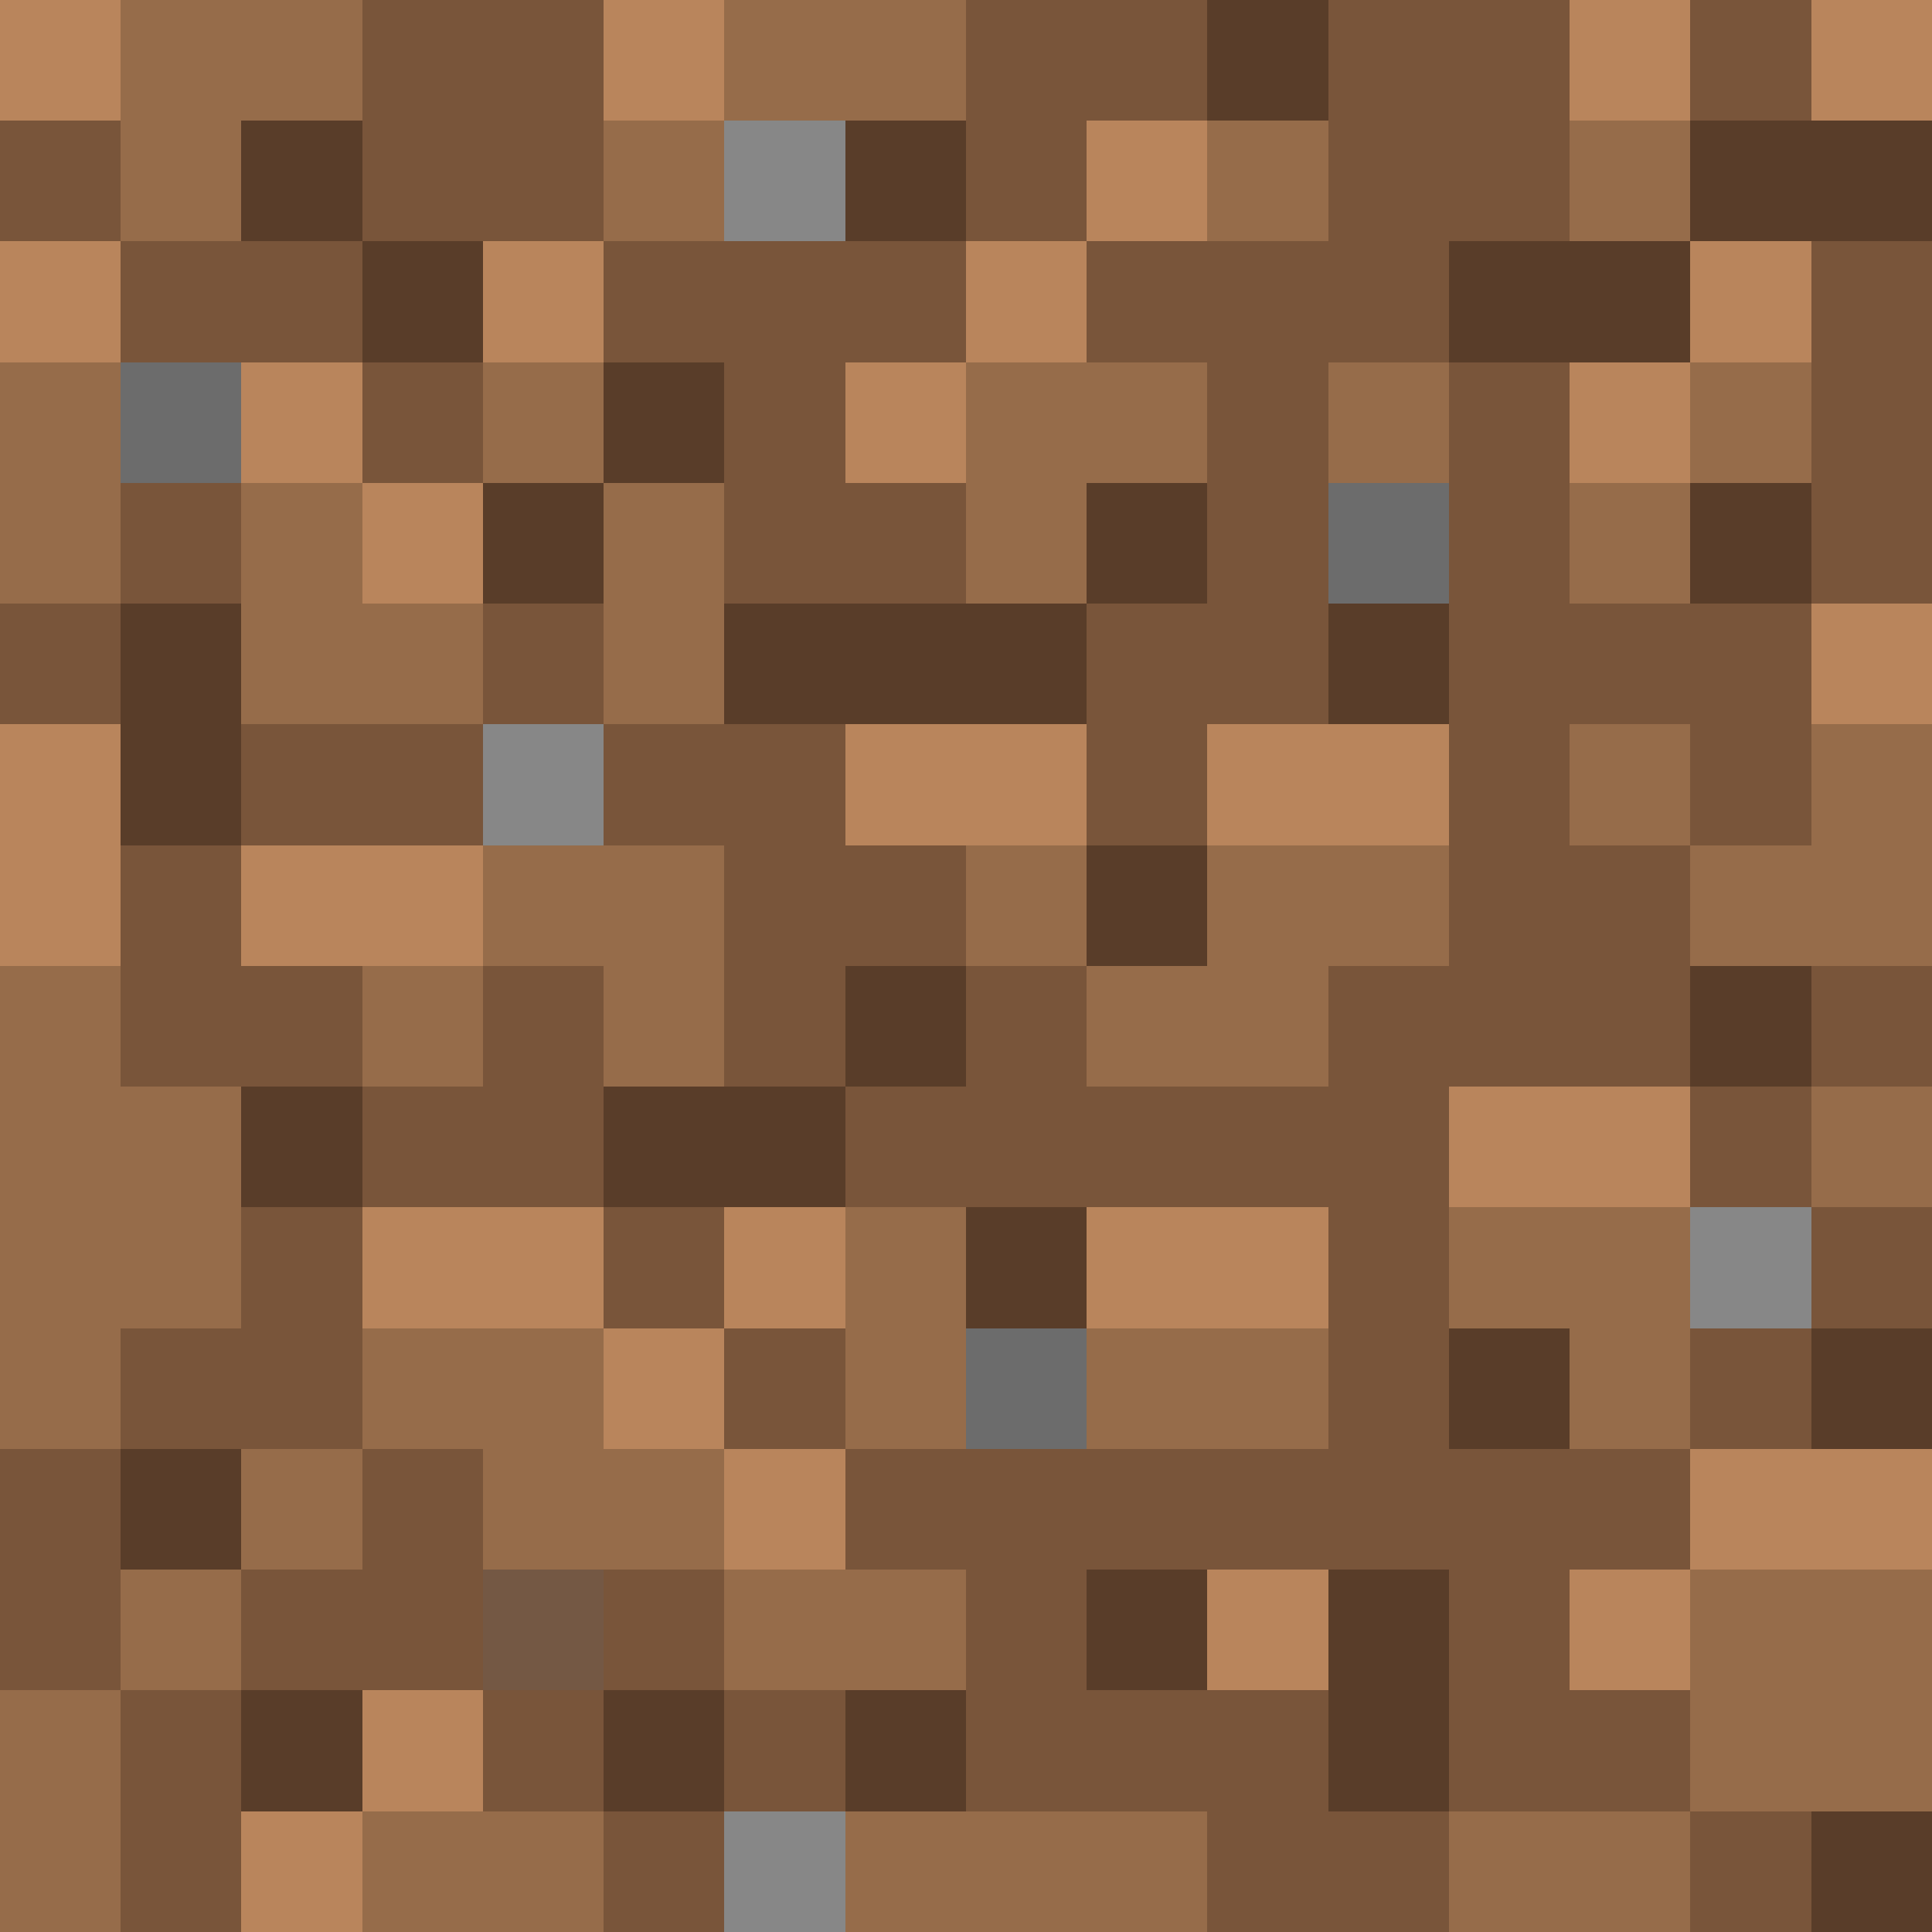 <?xml version="1.0" encoding="UTF-8" standalone="no"?><svg xmlns="http://www.w3.org/2000/svg" id="dirt" width="16" height="16" viewBox="0 0 16 16" preserveAspectRatio="xMidYMid meet" rendering="crispEdges"><rect id="1-1" x="0" y="0" width="1" height="1" shape-rendering="crispEdges" style="fill:#b9855c;opacity:255;"></rect><rect id="2-1" x="1" y="0" width="1" height="1" shape-rendering="crispEdges" style="fill:#966c4a;opacity:255;"></rect><rect id="3-1" x="2" y="0" width="1" height="1" shape-rendering="crispEdges" style="fill:#966c4a;opacity:255;"></rect><rect id="4-1" x="3" y="0" width="1" height="1" shape-rendering="crispEdges" style="fill:#79553a;opacity:255;"></rect><rect id="5-1" x="4" y="0" width="1" height="1" shape-rendering="crispEdges" style="fill:#79553a;opacity:255;"></rect><rect id="6-1" x="5" y="0" width="1" height="1" shape-rendering="crispEdges" style="fill:#b9855c;opacity:255;"></rect><rect id="7-1" x="6" y="0" width="1" height="1" shape-rendering="crispEdges" style="fill:#966c4a;opacity:255;"></rect><rect id="8-1" x="7" y="0" width="1" height="1" shape-rendering="crispEdges" style="fill:#966c4a;opacity:255;"></rect><rect id="9-1" x="8" y="0" width="1" height="1" shape-rendering="crispEdges" style="fill:#79553a;opacity:255;"></rect><rect id="10-1" x="9" y="0" width="1" height="1" shape-rendering="crispEdges" style="fill:#79553a;opacity:255;"></rect><rect id="11-1" x="10" y="0" width="1" height="1" shape-rendering="crispEdges" style="fill:#593d29;opacity:255;"></rect><rect id="12-1" x="11" y="0" width="1" height="1" shape-rendering="crispEdges" style="fill:#79553a;opacity:255;"></rect><rect id="13-1" x="12" y="0" width="1" height="1" shape-rendering="crispEdges" style="fill:#79553a;opacity:255;"></rect><rect id="14-1" x="13" y="0" width="1" height="1" shape-rendering="crispEdges" style="fill:#b9855c;opacity:255;"></rect><rect id="15-1" x="14" y="0" width="1" height="1" shape-rendering="crispEdges" style="fill:#79553a;opacity:255;"></rect><rect id="16-1" x="15" y="0" width="1" height="1" shape-rendering="crispEdges" style="fill:#b9855c;opacity:255;"></rect><rect id="1-2" x="0" y="1" width="1" height="1" shape-rendering="crispEdges" style="fill:#79553a;opacity:255;"></rect><rect id="2-2" x="1" y="1" width="1" height="1" shape-rendering="crispEdges" style="fill:#966c4a;opacity:255;"></rect><rect id="3-2" x="2" y="1" width="1" height="1" shape-rendering="crispEdges" style="fill:#593d29;opacity:255;"></rect><rect id="4-2" x="3" y="1" width="1" height="1" shape-rendering="crispEdges" style="fill:#79553a;opacity:255;"></rect><rect id="5-2" x="4" y="1" width="1" height="1" shape-rendering="crispEdges" style="fill:#79553a;opacity:255;"></rect><rect id="6-2" x="5" y="1" width="1" height="1" shape-rendering="crispEdges" style="fill:#966c4a;opacity:255;"></rect><rect id="7-2" x="6" y="1" width="1" height="1" shape-rendering="crispEdges" style="fill:#878787;opacity:255;"></rect><rect id="8-2" x="7" y="1" width="1" height="1" shape-rendering="crispEdges" style="fill:#593d29;opacity:255;"></rect><rect id="9-2" x="8" y="1" width="1" height="1" shape-rendering="crispEdges" style="fill:#79553a;opacity:255;"></rect><rect id="10-2" x="9" y="1" width="1" height="1" shape-rendering="crispEdges" style="fill:#b9855c;opacity:255;"></rect><rect id="11-2" x="10" y="1" width="1" height="1" shape-rendering="crispEdges" style="fill:#966c4a;opacity:255;"></rect><rect id="12-2" x="11" y="1" width="1" height="1" shape-rendering="crispEdges" style="fill:#79553a;opacity:255;"></rect><rect id="13-2" x="12" y="1" width="1" height="1" shape-rendering="crispEdges" style="fill:#79553a;opacity:255;"></rect><rect id="14-2" x="13" y="1" width="1" height="1" shape-rendering="crispEdges" style="fill:#966c4a;opacity:255;"></rect><rect id="15-2" x="14" y="1" width="1" height="1" shape-rendering="crispEdges" style="fill:#593d29;opacity:255;"></rect><rect id="16-2" x="15" y="1" width="1" height="1" shape-rendering="crispEdges" style="fill:#593d29;opacity:255;"></rect><rect id="1-3" x="0" y="2" width="1" height="1" shape-rendering="crispEdges" style="fill:#b9855c;opacity:255;"></rect><rect id="2-3" x="1" y="2" width="1" height="1" shape-rendering="crispEdges" style="fill:#79553a;opacity:255;"></rect><rect id="3-3" x="2" y="2" width="1" height="1" shape-rendering="crispEdges" style="fill:#79553a;opacity:255;"></rect><rect id="4-3" x="3" y="2" width="1" height="1" shape-rendering="crispEdges" style="fill:#593d29;opacity:255;"></rect><rect id="5-3" x="4" y="2" width="1" height="1" shape-rendering="crispEdges" style="fill:#b9855c;opacity:255;"></rect><rect id="6-3" x="5" y="2" width="1" height="1" shape-rendering="crispEdges" style="fill:#79553a;opacity:255;"></rect><rect id="7-3" x="6" y="2" width="1" height="1" shape-rendering="crispEdges" style="fill:#79553a;opacity:255;"></rect><rect id="8-3" x="7" y="2" width="1" height="1" shape-rendering="crispEdges" style="fill:#79553a;opacity:255;"></rect><rect id="9-3" x="8" y="2" width="1" height="1" shape-rendering="crispEdges" style="fill:#b9855c;opacity:255;"></rect><rect id="10-3" x="9" y="2" width="1" height="1" shape-rendering="crispEdges" style="fill:#79553a;opacity:255;"></rect><rect id="11-3" x="10" y="2" width="1" height="1" shape-rendering="crispEdges" style="fill:#79553a;opacity:255;"></rect><rect id="12-3" x="11" y="2" width="1" height="1" shape-rendering="crispEdges" style="fill:#79553a;opacity:255;"></rect><rect id="13-3" x="12" y="2" width="1" height="1" shape-rendering="crispEdges" style="fill:#593d29;opacity:255;"></rect><rect id="14-3" x="13" y="2" width="1" height="1" shape-rendering="crispEdges" style="fill:#593d29;opacity:255;"></rect><rect id="15-3" x="14" y="2" width="1" height="1" shape-rendering="crispEdges" style="fill:#b9855c;opacity:255;"></rect><rect id="16-3" x="15" y="2" width="1" height="1" shape-rendering="crispEdges" style="fill:#79553a;opacity:255;"></rect><rect id="1-4" x="0" y="3" width="1" height="1" shape-rendering="crispEdges" style="fill:#966c4a;opacity:255;"></rect><rect id="2-4" x="1" y="3" width="1" height="1" shape-rendering="crispEdges" style="fill:#6c6c6c;opacity:255;"></rect><rect id="3-4" x="2" y="3" width="1" height="1" shape-rendering="crispEdges" style="fill:#b9855c;opacity:255;"></rect><rect id="4-4" x="3" y="3" width="1" height="1" shape-rendering="crispEdges" style="fill:#79553a;opacity:255;"></rect><rect id="5-4" x="4" y="3" width="1" height="1" shape-rendering="crispEdges" style="fill:#966c4a;opacity:255;"></rect><rect id="6-4" x="5" y="3" width="1" height="1" shape-rendering="crispEdges" style="fill:#593d29;opacity:255;"></rect><rect id="7-4" x="6" y="3" width="1" height="1" shape-rendering="crispEdges" style="fill:#79553a;opacity:255;"></rect><rect id="8-4" x="7" y="3" width="1" height="1" shape-rendering="crispEdges" style="fill:#b9855c;opacity:255;"></rect><rect id="9-4" x="8" y="3" width="1" height="1" shape-rendering="crispEdges" style="fill:#966c4a;opacity:255;"></rect><rect id="10-4" x="9" y="3" width="1" height="1" shape-rendering="crispEdges" style="fill:#966c4a;opacity:255;"></rect><rect id="11-4" x="10" y="3" width="1" height="1" shape-rendering="crispEdges" style="fill:#79553a;opacity:255;"></rect><rect id="12-4" x="11" y="3" width="1" height="1" shape-rendering="crispEdges" style="fill:#966c4a;opacity:255;"></rect><rect id="13-4" x="12" y="3" width="1" height="1" shape-rendering="crispEdges" style="fill:#79553a;opacity:255;"></rect><rect id="14-4" x="13" y="3" width="1" height="1" shape-rendering="crispEdges" style="fill:#b9855c;opacity:255;"></rect><rect id="15-4" x="14" y="3" width="1" height="1" shape-rendering="crispEdges" style="fill:#966c4a;opacity:255;"></rect><rect id="16-4" x="15" y="3" width="1" height="1" shape-rendering="crispEdges" style="fill:#79553a;opacity:255;"></rect><rect id="1-5" x="0" y="4" width="1" height="1" shape-rendering="crispEdges" style="fill:#966c4a;opacity:255;"></rect><rect id="2-5" x="1" y="4" width="1" height="1" shape-rendering="crispEdges" style="fill:#79553a;opacity:255;"></rect><rect id="3-5" x="2" y="4" width="1" height="1" shape-rendering="crispEdges" style="fill:#966c4a;opacity:255;"></rect><rect id="4-5" x="3" y="4" width="1" height="1" shape-rendering="crispEdges" style="fill:#b9855c;opacity:255;"></rect><rect id="5-5" x="4" y="4" width="1" height="1" shape-rendering="crispEdges" style="fill:#593d29;opacity:255;"></rect><rect id="6-5" x="5" y="4" width="1" height="1" shape-rendering="crispEdges" style="fill:#966c4a;opacity:255;"></rect><rect id="7-5" x="6" y="4" width="1" height="1" shape-rendering="crispEdges" style="fill:#79553a;opacity:255;"></rect><rect id="8-5" x="7" y="4" width="1" height="1" shape-rendering="crispEdges" style="fill:#79553a;opacity:255;"></rect><rect id="9-5" x="8" y="4" width="1" height="1" shape-rendering="crispEdges" style="fill:#966c4a;opacity:255;"></rect><rect id="10-5" x="9" y="4" width="1" height="1" shape-rendering="crispEdges" style="fill:#593d29;opacity:255;"></rect><rect id="11-5" x="10" y="4" width="1" height="1" shape-rendering="crispEdges" style="fill:#79553a;opacity:255;"></rect><rect id="12-5" x="11" y="4" width="1" height="1" shape-rendering="crispEdges" style="fill:#6c6c6c;opacity:255;"></rect><rect id="13-5" x="12" y="4" width="1" height="1" shape-rendering="crispEdges" style="fill:#79553a;opacity:255;"></rect><rect id="14-5" x="13" y="4" width="1" height="1" shape-rendering="crispEdges" style="fill:#966c4a;opacity:255;"></rect><rect id="15-5" x="14" y="4" width="1" height="1" shape-rendering="crispEdges" style="fill:#593d29;opacity:255;"></rect><rect id="16-5" x="15" y="4" width="1" height="1" shape-rendering="crispEdges" style="fill:#79553a;opacity:255;"></rect><rect id="1-6" x="0" y="5" width="1" height="1" shape-rendering="crispEdges" style="fill:#79553a;opacity:255;"></rect><rect id="2-6" x="1" y="5" width="1" height="1" shape-rendering="crispEdges" style="fill:#593d29;opacity:255;"></rect><rect id="3-6" x="2" y="5" width="1" height="1" shape-rendering="crispEdges" style="fill:#966c4a;opacity:255;"></rect><rect id="4-6" x="3" y="5" width="1" height="1" shape-rendering="crispEdges" style="fill:#966c4a;opacity:255;"></rect><rect id="5-6" x="4" y="5" width="1" height="1" shape-rendering="crispEdges" style="fill:#79553a;opacity:255;"></rect><rect id="6-6" x="5" y="5" width="1" height="1" shape-rendering="crispEdges" style="fill:#966c4a;opacity:255;"></rect><rect id="7-6" x="6" y="5" width="1" height="1" shape-rendering="crispEdges" style="fill:#593d29;opacity:255;"></rect><rect id="8-6" x="7" y="5" width="1" height="1" shape-rendering="crispEdges" style="fill:#593d29;opacity:255;"></rect><rect id="9-6" x="8" y="5" width="1" height="1" shape-rendering="crispEdges" style="fill:#593d29;opacity:255;"></rect><rect id="10-6" x="9" y="5" width="1" height="1" shape-rendering="crispEdges" style="fill:#79553a;opacity:255;"></rect><rect id="11-6" x="10" y="5" width="1" height="1" shape-rendering="crispEdges" style="fill:#79553a;opacity:255;"></rect><rect id="12-6" x="11" y="5" width="1" height="1" shape-rendering="crispEdges" style="fill:#593d29;opacity:255;"></rect><rect id="13-6" x="12" y="5" width="1" height="1" shape-rendering="crispEdges" style="fill:#79553a;opacity:255;"></rect><rect id="14-6" x="13" y="5" width="1" height="1" shape-rendering="crispEdges" style="fill:#79553a;opacity:255;"></rect><rect id="15-6" x="14" y="5" width="1" height="1" shape-rendering="crispEdges" style="fill:#79553a;opacity:255;"></rect><rect id="16-6" x="15" y="5" width="1" height="1" shape-rendering="crispEdges" style="fill:#b9855c;opacity:255;"></rect><rect id="1-7" x="0" y="6" width="1" height="1" shape-rendering="crispEdges" style="fill:#b9855c;opacity:255;"></rect><rect id="2-7" x="1" y="6" width="1" height="1" shape-rendering="crispEdges" style="fill:#593d29;opacity:255;"></rect><rect id="3-7" x="2" y="6" width="1" height="1" shape-rendering="crispEdges" style="fill:#79553a;opacity:255;"></rect><rect id="4-7" x="3" y="6" width="1" height="1" shape-rendering="crispEdges" style="fill:#79553a;opacity:255;"></rect><rect id="5-7" x="4" y="6" width="1" height="1" shape-rendering="crispEdges" style="fill:#878787;opacity:255;"></rect><rect id="6-7" x="5" y="6" width="1" height="1" shape-rendering="crispEdges" style="fill:#79553a;opacity:255;"></rect><rect id="7-7" x="6" y="6" width="1" height="1" shape-rendering="crispEdges" style="fill:#79553a;opacity:255;"></rect><rect id="8-7" x="7" y="6" width="1" height="1" shape-rendering="crispEdges" style="fill:#b9855c;opacity:255;"></rect><rect id="9-7" x="8" y="6" width="1" height="1" shape-rendering="crispEdges" style="fill:#b9855c;opacity:255;"></rect><rect id="10-7" x="9" y="6" width="1" height="1" shape-rendering="crispEdges" style="fill:#79553a;opacity:255;"></rect><rect id="11-7" x="10" y="6" width="1" height="1" shape-rendering="crispEdges" style="fill:#b9855c;opacity:255;"></rect><rect id="12-7" x="11" y="6" width="1" height="1" shape-rendering="crispEdges" style="fill:#b9855c;opacity:255;"></rect><rect id="13-7" x="12" y="6" width="1" height="1" shape-rendering="crispEdges" style="fill:#79553a;opacity:255;"></rect><rect id="14-7" x="13" y="6" width="1" height="1" shape-rendering="crispEdges" style="fill:#966c4a;opacity:255;"></rect><rect id="15-7" x="14" y="6" width="1" height="1" shape-rendering="crispEdges" style="fill:#79553a;opacity:255;"></rect><rect id="16-7" x="15" y="6" width="1" height="1" shape-rendering="crispEdges" style="fill:#966c4a;opacity:255;"></rect><rect id="1-8" x="0" y="7" width="1" height="1" shape-rendering="crispEdges" style="fill:#b9855c;opacity:255;"></rect><rect id="2-8" x="1" y="7" width="1" height="1" shape-rendering="crispEdges" style="fill:#79553a;opacity:255;"></rect><rect id="3-8" x="2" y="7" width="1" height="1" shape-rendering="crispEdges" style="fill:#b9855c;opacity:255;"></rect><rect id="4-8" x="3" y="7" width="1" height="1" shape-rendering="crispEdges" style="fill:#b9855c;opacity:255;"></rect><rect id="5-8" x="4" y="7" width="1" height="1" shape-rendering="crispEdges" style="fill:#966c4a;opacity:255;"></rect><rect id="6-8" x="5" y="7" width="1" height="1" shape-rendering="crispEdges" style="fill:#966c4a;opacity:255;"></rect><rect id="7-8" x="6" y="7" width="1" height="1" shape-rendering="crispEdges" style="fill:#79553a;opacity:255;"></rect><rect id="8-8" x="7" y="7" width="1" height="1" shape-rendering="crispEdges" style="fill:#79553a;opacity:255;"></rect><rect id="9-8" x="8" y="7" width="1" height="1" shape-rendering="crispEdges" style="fill:#966c4a;opacity:255;"></rect><rect id="10-8" x="9" y="7" width="1" height="1" shape-rendering="crispEdges" style="fill:#593d29;opacity:255;"></rect><rect id="11-8" x="10" y="7" width="1" height="1" shape-rendering="crispEdges" style="fill:#966c4a;opacity:255;"></rect><rect id="12-8" x="11" y="7" width="1" height="1" shape-rendering="crispEdges" style="fill:#966c4a;opacity:255;"></rect><rect id="13-8" x="12" y="7" width="1" height="1" shape-rendering="crispEdges" style="fill:#79553a;opacity:255;"></rect><rect id="14-8" x="13" y="7" width="1" height="1" shape-rendering="crispEdges" style="fill:#79553a;opacity:255;"></rect><rect id="15-8" x="14" y="7" width="1" height="1" shape-rendering="crispEdges" style="fill:#966c4a;opacity:255;"></rect><rect id="16-8" x="15" y="7" width="1" height="1" shape-rendering="crispEdges" style="fill:#966c4a;opacity:255;"></rect><rect id="1-9" x="0" y="8" width="1" height="1" shape-rendering="crispEdges" style="fill:#966c4a;opacity:255;"></rect><rect id="2-9" x="1" y="8" width="1" height="1" shape-rendering="crispEdges" style="fill:#79553a;opacity:255;"></rect><rect id="3-9" x="2" y="8" width="1" height="1" shape-rendering="crispEdges" style="fill:#79553a;opacity:255;"></rect><rect id="4-9" x="3" y="8" width="1" height="1" shape-rendering="crispEdges" style="fill:#966c4a;opacity:255;"></rect><rect id="5-9" x="4" y="8" width="1" height="1" shape-rendering="crispEdges" style="fill:#79553a;opacity:255;"></rect><rect id="6-9" x="5" y="8" width="1" height="1" shape-rendering="crispEdges" style="fill:#966c4a;opacity:255;"></rect><rect id="7-9" x="6" y="8" width="1" height="1" shape-rendering="crispEdges" style="fill:#79553a;opacity:255;"></rect><rect id="8-9" x="7" y="8" width="1" height="1" shape-rendering="crispEdges" style="fill:#593d29;opacity:255;"></rect><rect id="9-9" x="8" y="8" width="1" height="1" shape-rendering="crispEdges" style="fill:#79553a;opacity:255;"></rect><rect id="10-9" x="9" y="8" width="1" height="1" shape-rendering="crispEdges" style="fill:#966c4a;opacity:255;"></rect><rect id="11-9" x="10" y="8" width="1" height="1" shape-rendering="crispEdges" style="fill:#966c4a;opacity:255;"></rect><rect id="12-9" x="11" y="8" width="1" height="1" shape-rendering="crispEdges" style="fill:#79553a;opacity:255;"></rect><rect id="13-9" x="12" y="8" width="1" height="1" shape-rendering="crispEdges" style="fill:#79553a;opacity:255;"></rect><rect id="14-9" x="13" y="8" width="1" height="1" shape-rendering="crispEdges" style="fill:#79553a;opacity:255;"></rect><rect id="15-9" x="14" y="8" width="1" height="1" shape-rendering="crispEdges" style="fill:#593d29;opacity:255;"></rect><rect id="16-9" x="15" y="8" width="1" height="1" shape-rendering="crispEdges" style="fill:#79553a;opacity:255;"></rect><rect id="1-10" x="0" y="9" width="1" height="1" shape-rendering="crispEdges" style="fill:#966c4a;opacity:255;"></rect><rect id="2-10" x="1" y="9" width="1" height="1" shape-rendering="crispEdges" style="fill:#966c4a;opacity:255;"></rect><rect id="3-10" x="2" y="9" width="1" height="1" shape-rendering="crispEdges" style="fill:#593d29;opacity:255;"></rect><rect id="4-10" x="3" y="9" width="1" height="1" shape-rendering="crispEdges" style="fill:#79553a;opacity:255;"></rect><rect id="5-10" x="4" y="9" width="1" height="1" shape-rendering="crispEdges" style="fill:#79553a;opacity:255;"></rect><rect id="6-10" x="5" y="9" width="1" height="1" shape-rendering="crispEdges" style="fill:#593d29;opacity:255;"></rect><rect id="7-10" x="6" y="9" width="1" height="1" shape-rendering="crispEdges" style="fill:#593d29;opacity:255;"></rect><rect id="8-10" x="7" y="9" width="1" height="1" shape-rendering="crispEdges" style="fill:#79553a;opacity:255;"></rect><rect id="9-10" x="8" y="9" width="1" height="1" shape-rendering="crispEdges" style="fill:#79553a;opacity:255;"></rect><rect id="10-10" x="9" y="9" width="1" height="1" shape-rendering="crispEdges" style="fill:#79553a;opacity:255;"></rect><rect id="11-10" x="10" y="9" width="1" height="1" shape-rendering="crispEdges" style="fill:#79553a;opacity:255;"></rect><rect id="12-10" x="11" y="9" width="1" height="1" shape-rendering="crispEdges" style="fill:#79553a;opacity:255;"></rect><rect id="13-10" x="12" y="9" width="1" height="1" shape-rendering="crispEdges" style="fill:#b9855c;opacity:255;"></rect><rect id="14-10" x="13" y="9" width="1" height="1" shape-rendering="crispEdges" style="fill:#b9855c;opacity:255;"></rect><rect id="15-10" x="14" y="9" width="1" height="1" shape-rendering="crispEdges" style="fill:#79553a;opacity:255;"></rect><rect id="16-10" x="15" y="9" width="1" height="1" shape-rendering="crispEdges" style="fill:#966c4a;opacity:255;"></rect><rect id="1-11" x="0" y="10" width="1" height="1" shape-rendering="crispEdges" style="fill:#966c4a;opacity:255;"></rect><rect id="2-11" x="1" y="10" width="1" height="1" shape-rendering="crispEdges" style="fill:#966c4a;opacity:255;"></rect><rect id="3-11" x="2" y="10" width="1" height="1" shape-rendering="crispEdges" style="fill:#79553a;opacity:255;"></rect><rect id="4-11" x="3" y="10" width="1" height="1" shape-rendering="crispEdges" style="fill:#b9855c;opacity:255;"></rect><rect id="5-11" x="4" y="10" width="1" height="1" shape-rendering="crispEdges" style="fill:#b9855c;opacity:255;"></rect><rect id="6-11" x="5" y="10" width="1" height="1" shape-rendering="crispEdges" style="fill:#79553a;opacity:255;"></rect><rect id="7-11" x="6" y="10" width="1" height="1" shape-rendering="crispEdges" style="fill:#b9855c;opacity:255;"></rect><rect id="8-11" x="7" y="10" width="1" height="1" shape-rendering="crispEdges" style="fill:#966c4a;opacity:255;"></rect><rect id="9-11" x="8" y="10" width="1" height="1" shape-rendering="crispEdges" style="fill:#593d29;opacity:255;"></rect><rect id="10-11" x="9" y="10" width="1" height="1" shape-rendering="crispEdges" style="fill:#b9855c;opacity:255;"></rect><rect id="11-11" x="10" y="10" width="1" height="1" shape-rendering="crispEdges" style="fill:#b9855c;opacity:255;"></rect><rect id="12-11" x="11" y="10" width="1" height="1" shape-rendering="crispEdges" style="fill:#79553a;opacity:255;"></rect><rect id="13-11" x="12" y="10" width="1" height="1" shape-rendering="crispEdges" style="fill:#966c4a;opacity:255;"></rect><rect id="14-11" x="13" y="10" width="1" height="1" shape-rendering="crispEdges" style="fill:#966c4a;opacity:255;"></rect><rect id="15-11" x="14" y="10" width="1" height="1" shape-rendering="crispEdges" style="fill:#878787;opacity:255;"></rect><rect id="16-11" x="15" y="10" width="1" height="1" shape-rendering="crispEdges" style="fill:#79553a;opacity:255;"></rect><rect id="1-12" x="0" y="11" width="1" height="1" shape-rendering="crispEdges" style="fill:#966c4a;opacity:255;"></rect><rect id="2-12" x="1" y="11" width="1" height="1" shape-rendering="crispEdges" style="fill:#79553a;opacity:255;"></rect><rect id="3-12" x="2" y="11" width="1" height="1" shape-rendering="crispEdges" style="fill:#79553a;opacity:255;"></rect><rect id="4-12" x="3" y="11" width="1" height="1" shape-rendering="crispEdges" style="fill:#966c4a;opacity:255;"></rect><rect id="5-12" x="4" y="11" width="1" height="1" shape-rendering="crispEdges" style="fill:#966c4a;opacity:255;"></rect><rect id="6-12" x="5" y="11" width="1" height="1" shape-rendering="crispEdges" style="fill:#b9855c;opacity:255;"></rect><rect id="7-12" x="6" y="11" width="1" height="1" shape-rendering="crispEdges" style="fill:#79553a;opacity:255;"></rect><rect id="8-12" x="7" y="11" width="1" height="1" shape-rendering="crispEdges" style="fill:#966c4a;opacity:255;"></rect><rect id="9-12" x="8" y="11" width="1" height="1" shape-rendering="crispEdges" style="fill:#6c6c6c;opacity:255;"></rect><rect id="10-12" x="9" y="11" width="1" height="1" shape-rendering="crispEdges" style="fill:#966c4a;opacity:255;"></rect><rect id="11-12" x="10" y="11" width="1" height="1" shape-rendering="crispEdges" style="fill:#966c4a;opacity:255;"></rect><rect id="12-12" x="11" y="11" width="1" height="1" shape-rendering="crispEdges" style="fill:#79553a;opacity:255;"></rect><rect id="13-12" x="12" y="11" width="1" height="1" shape-rendering="crispEdges" style="fill:#593d29;opacity:255;"></rect><rect id="14-12" x="13" y="11" width="1" height="1" shape-rendering="crispEdges" style="fill:#966c4a;opacity:255;"></rect><rect id="15-12" x="14" y="11" width="1" height="1" shape-rendering="crispEdges" style="fill:#79553a;opacity:255;"></rect><rect id="16-12" x="15" y="11" width="1" height="1" shape-rendering="crispEdges" style="fill:#593d29;opacity:255;"></rect><rect id="1-13" x="0" y="12" width="1" height="1" shape-rendering="crispEdges" style="fill:#79553a;opacity:255;"></rect><rect id="2-13" x="1" y="12" width="1" height="1" shape-rendering="crispEdges" style="fill:#593d29;opacity:255;"></rect><rect id="3-13" x="2" y="12" width="1" height="1" shape-rendering="crispEdges" style="fill:#966c4a;opacity:255;"></rect><rect id="4-13" x="3" y="12" width="1" height="1" shape-rendering="crispEdges" style="fill:#79553a;opacity:255;"></rect><rect id="5-13" x="4" y="12" width="1" height="1" shape-rendering="crispEdges" style="fill:#966c4a;opacity:255;"></rect><rect id="6-13" x="5" y="12" width="1" height="1" shape-rendering="crispEdges" style="fill:#966c4a;opacity:255;"></rect><rect id="7-13" x="6" y="12" width="1" height="1" shape-rendering="crispEdges" style="fill:#b9855c;opacity:255;"></rect><rect id="8-13" x="7" y="12" width="1" height="1" shape-rendering="crispEdges" style="fill:#79553a;opacity:255;"></rect><rect id="9-13" x="8" y="12" width="1" height="1" shape-rendering="crispEdges" style="fill:#79553a;opacity:255;"></rect><rect id="10-13" x="9" y="12" width="1" height="1" shape-rendering="crispEdges" style="fill:#79553a;opacity:255;"></rect><rect id="11-13" x="10" y="12" width="1" height="1" shape-rendering="crispEdges" style="fill:#79553a;opacity:255;"></rect><rect id="12-13" x="11" y="12" width="1" height="1" shape-rendering="crispEdges" style="fill:#79553a;opacity:255;"></rect><rect id="13-13" x="12" y="12" width="1" height="1" shape-rendering="crispEdges" style="fill:#79553a;opacity:255;"></rect><rect id="14-13" x="13" y="12" width="1" height="1" shape-rendering="crispEdges" style="fill:#79553a;opacity:255;"></rect><rect id="15-13" x="14" y="12" width="1" height="1" shape-rendering="crispEdges" style="fill:#b9855c;opacity:255;"></rect><rect id="16-13" x="15" y="12" width="1" height="1" shape-rendering="crispEdges" style="fill:#b9855c;opacity:255;"></rect><rect id="1-14" x="0" y="13" width="1" height="1" shape-rendering="crispEdges" style="fill:#79553a;opacity:255;"></rect><rect id="2-14" x="1" y="13" width="1" height="1" shape-rendering="crispEdges" style="fill:#966c4a;opacity:255;"></rect><rect id="3-14" x="2" y="13" width="1" height="1" shape-rendering="crispEdges" style="fill:#79553a;opacity:255;"></rect><rect id="4-14" x="3" y="13" width="1" height="1" shape-rendering="crispEdges" style="fill:#79553a;opacity:255;"></rect><rect id="5-14" x="4" y="13" width="1" height="1" shape-rendering="crispEdges" style="fill:#745844;opacity:255;"></rect><rect id="6-14" x="5" y="13" width="1" height="1" shape-rendering="crispEdges" style="fill:#79553a;opacity:255;"></rect><rect id="7-14" x="6" y="13" width="1" height="1" shape-rendering="crispEdges" style="fill:#966c4a;opacity:255;"></rect><rect id="8-14" x="7" y="13" width="1" height="1" shape-rendering="crispEdges" style="fill:#966c4a;opacity:255;"></rect><rect id="9-14" x="8" y="13" width="1" height="1" shape-rendering="crispEdges" style="fill:#79553a;opacity:255;"></rect><rect id="10-14" x="9" y="13" width="1" height="1" shape-rendering="crispEdges" style="fill:#593d29;opacity:255;"></rect><rect id="11-14" x="10" y="13" width="1" height="1" shape-rendering="crispEdges" style="fill:#b9855c;opacity:255;"></rect><rect id="12-14" x="11" y="13" width="1" height="1" shape-rendering="crispEdges" style="fill:#593d29;opacity:255;"></rect><rect id="13-14" x="12" y="13" width="1" height="1" shape-rendering="crispEdges" style="fill:#79553a;opacity:255;"></rect><rect id="14-14" x="13" y="13" width="1" height="1" shape-rendering="crispEdges" style="fill:#b9855c;opacity:255;"></rect><rect id="15-14" x="14" y="13" width="1" height="1" shape-rendering="crispEdges" style="fill:#966c4a;opacity:255;"></rect><rect id="16-14" x="15" y="13" width="1" height="1" shape-rendering="crispEdges" style="fill:#966c4a;opacity:255;"></rect><rect id="1-15" x="0" y="14" width="1" height="1" shape-rendering="crispEdges" style="fill:#966c4a;opacity:255;"></rect><rect id="2-15" x="1" y="14" width="1" height="1" shape-rendering="crispEdges" style="fill:#79553a;opacity:255;"></rect><rect id="3-15" x="2" y="14" width="1" height="1" shape-rendering="crispEdges" style="fill:#593d29;opacity:255;"></rect><rect id="4-15" x="3" y="14" width="1" height="1" shape-rendering="crispEdges" style="fill:#b9855c;opacity:255;"></rect><rect id="5-15" x="4" y="14" width="1" height="1" shape-rendering="crispEdges" style="fill:#79553a;opacity:255;"></rect><rect id="6-15" x="5" y="14" width="1" height="1" shape-rendering="crispEdges" style="fill:#593d29;opacity:255;"></rect><rect id="7-15" x="6" y="14" width="1" height="1" shape-rendering="crispEdges" style="fill:#79553a;opacity:255;"></rect><rect id="8-15" x="7" y="14" width="1" height="1" shape-rendering="crispEdges" style="fill:#593d29;opacity:255;"></rect><rect id="9-15" x="8" y="14" width="1" height="1" shape-rendering="crispEdges" style="fill:#79553a;opacity:255;"></rect><rect id="10-15" x="9" y="14" width="1" height="1" shape-rendering="crispEdges" style="fill:#79553a;opacity:255;"></rect><rect id="11-15" x="10" y="14" width="1" height="1" shape-rendering="crispEdges" style="fill:#79553a;opacity:255;"></rect><rect id="12-15" x="11" y="14" width="1" height="1" shape-rendering="crispEdges" style="fill:#593d29;opacity:255;"></rect><rect id="13-15" x="12" y="14" width="1" height="1" shape-rendering="crispEdges" style="fill:#79553a;opacity:255;"></rect><rect id="14-15" x="13" y="14" width="1" height="1" shape-rendering="crispEdges" style="fill:#79553a;opacity:255;"></rect><rect id="15-15" x="14" y="14" width="1" height="1" shape-rendering="crispEdges" style="fill:#966c4a;opacity:255;"></rect><rect id="16-15" x="15" y="14" width="1" height="1" shape-rendering="crispEdges" style="fill:#966c4a;opacity:255;"></rect><rect id="1-16" x="0" y="15" width="1" height="1" shape-rendering="crispEdges" style="fill:#966c4a;opacity:255;"></rect><rect id="2-16" x="1" y="15" width="1" height="1" shape-rendering="crispEdges" style="fill:#79553a;opacity:255;"></rect><rect id="3-16" x="2" y="15" width="1" height="1" shape-rendering="crispEdges" style="fill:#b9855c;opacity:255;"></rect><rect id="4-16" x="3" y="15" width="1" height="1" shape-rendering="crispEdges" style="fill:#966c4a;opacity:255;"></rect><rect id="5-16" x="4" y="15" width="1" height="1" shape-rendering="crispEdges" style="fill:#966c4a;opacity:255;"></rect><rect id="6-16" x="5" y="15" width="1" height="1" shape-rendering="crispEdges" style="fill:#79553a;opacity:255;"></rect><rect id="7-16" x="6" y="15" width="1" height="1" shape-rendering="crispEdges" style="fill:#878787;opacity:255;"></rect><rect id="8-16" x="7" y="15" width="1" height="1" shape-rendering="crispEdges" style="fill:#966c4a;opacity:255;"></rect><rect id="9-16" x="8" y="15" width="1" height="1" shape-rendering="crispEdges" style="fill:#966c4a;opacity:255;"></rect><rect id="10-16" x="9" y="15" width="1" height="1" shape-rendering="crispEdges" style="fill:#966c4a;opacity:255;"></rect><rect id="11-16" x="10" y="15" width="1" height="1" shape-rendering="crispEdges" style="fill:#79553a;opacity:255;"></rect><rect id="12-16" x="11" y="15" width="1" height="1" shape-rendering="crispEdges" style="fill:#79553a;opacity:255;"></rect><rect id="13-16" x="12" y="15" width="1" height="1" shape-rendering="crispEdges" style="fill:#966c4a;opacity:255;"></rect><rect id="14-16" x="13" y="15" width="1" height="1" shape-rendering="crispEdges" style="fill:#966c4a;opacity:255;"></rect><rect id="15-16" x="14" y="15" width="1" height="1" shape-rendering="crispEdges" style="fill:#79553a;opacity:255;"></rect><rect id="16-16" x="15" y="15" width="1" height="1" shape-rendering="crispEdges" style="fill:#593d29;opacity:255;"></rect></svg>